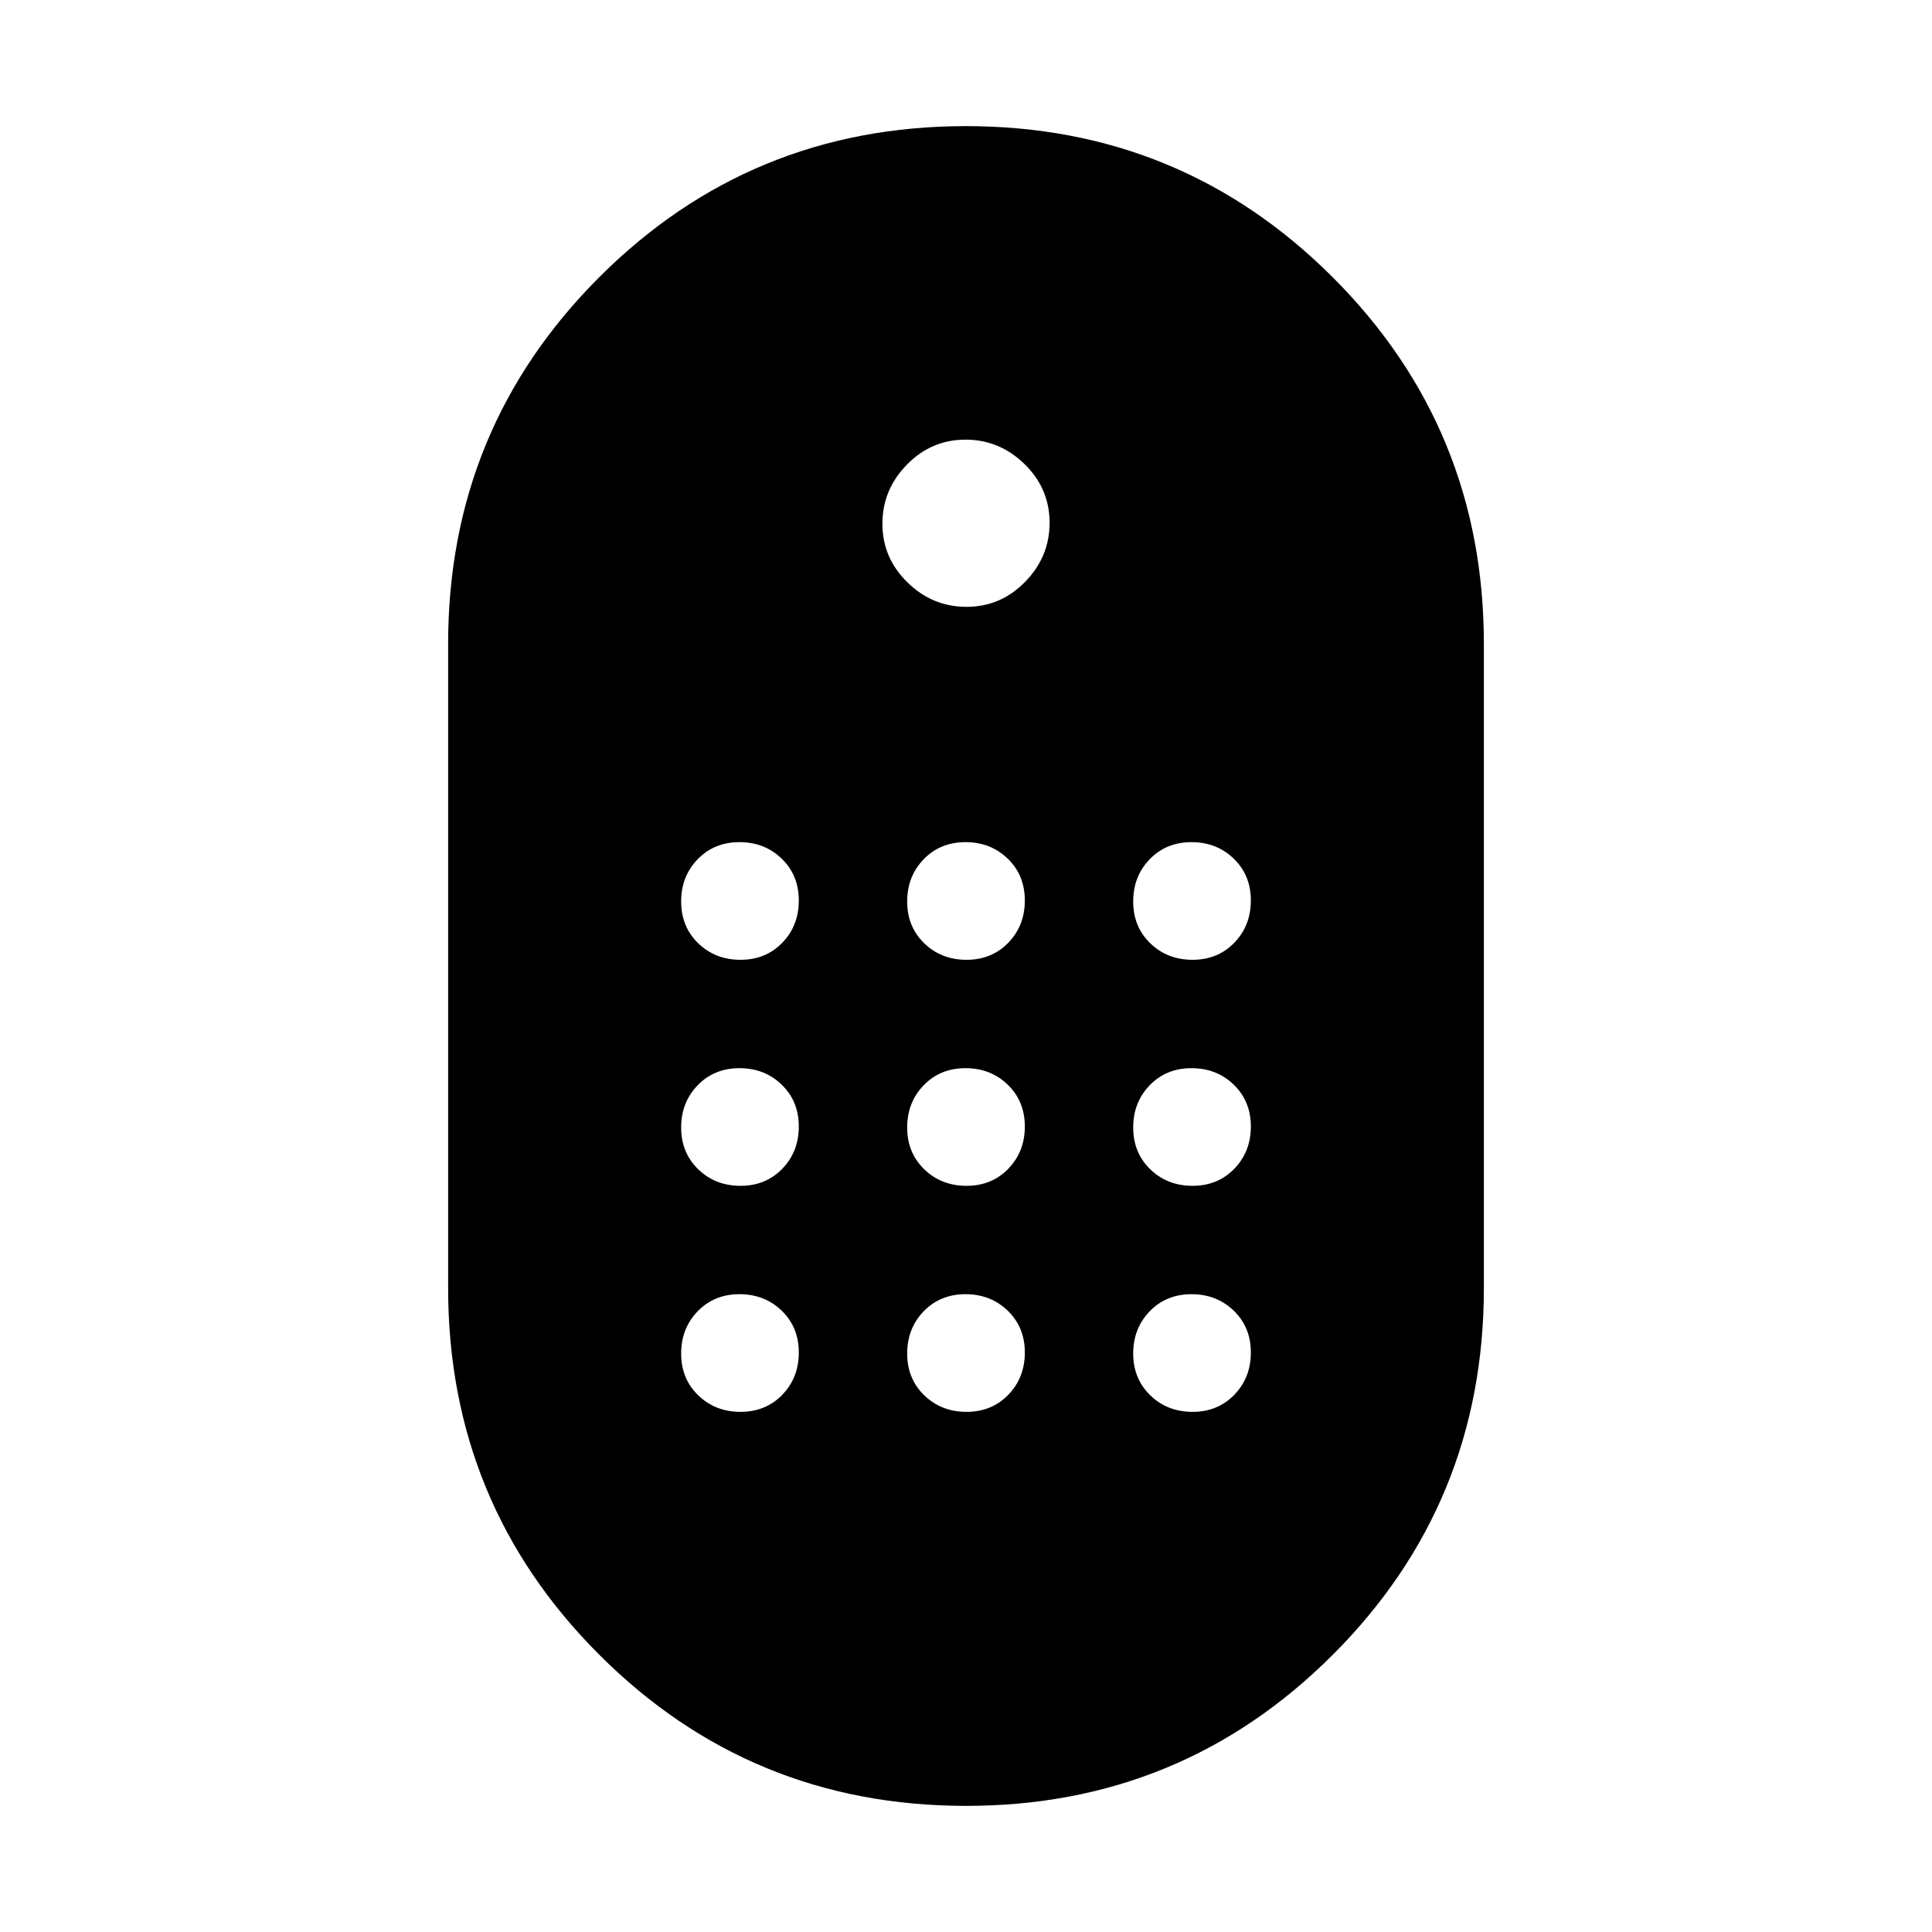 <svg xmlns="http://www.w3.org/2000/svg" height="40" viewBox="0 -960 960 960" width="40"><path d="M480.05-62.67q-107.13 0-182.26-75.09-75.12-75.09-75.12-182.24v-320q0-107.15 75.07-182.24 75.08-75.09 182.21-75.09 107.13 0 182.26 75.09 75.12 75.09 75.12 182.24v320q0 107.15-75.07 182.24-75.08 75.09-182.21 75.09Zm.21-595.79q16.95 0 29.11-12.43 12.17-12.42 12.17-29.37 0-16.95-12.43-29.11-12.42-12.17-29.37-12.17-16.95 0-29.11 12.43-12.17 12.42-12.17 29.37 0 16.95 12.43 29.11 12.42 12.17 29.37 12.17ZM367.95-483.08q12.54 0 20.76-8.48 8.21-8.47 8.21-21.01 0-12.53-8.48-20.75-8.47-8.22-21.01-8.22-12.53 0-20.75 8.48t-8.22 21.01q0 12.54 8.48 20.76 8.48 8.21 21.01 8.21Zm112.31 0q12.53 0 20.75-8.48 8.22-8.47 8.22-21.01 0-12.53-8.48-20.75t-21.01-8.22q-12.53 0-20.75 8.48t-8.22 21.01q0 12.54 8.48 20.76 8.48 8.21 21.01 8.21Zm112.31 0q12.53 0 20.75-8.48 8.22-8.47 8.22-21.01 0-12.53-8.48-20.75t-21.01-8.22q-12.54 0-20.76 8.48-8.21 8.48-8.21 21.01 0 12.54 8.48 20.76 8.47 8.21 21.01 8.21ZM367.95-370.77q12.54 0 20.76-8.48 8.21-8.48 8.21-21.01 0-12.53-8.48-20.75-8.47-8.22-21.01-8.22-12.53 0-20.75 8.48t-8.22 21.01q0 12.53 8.48 20.75t21.01 8.22Zm224.62 0q12.53 0 20.75-8.48t8.22-21.01q0-12.53-8.48-20.75t-21.01-8.22q-12.54 0-20.76 8.48-8.21 8.48-8.21 21.01 0 12.53 8.48 20.75 8.47 8.22 21.01 8.22Zm-112.31 0q12.53 0 20.75-8.48t8.22-21.01q0-12.53-8.48-20.75t-21.01-8.22q-12.53 0-20.75 8.48t-8.22 21.01q0 12.53 8.48 20.75t21.01 8.22ZM367.95-258.46q12.54 0 20.76-8.48 8.21-8.48 8.21-21.01 0-12.54-8.48-20.76-8.47-8.21-21.01-8.21-12.53 0-20.75 8.48-8.22 8.47-8.22 21.01 0 12.53 8.48 20.75t21.01 8.22Zm224.62 0q12.53 0 20.75-8.48t8.22-21.01q0-12.54-8.48-20.76-8.48-8.21-21.01-8.21-12.54 0-20.76 8.48-8.21 8.47-8.21 21.01 0 12.53 8.48 20.75 8.47 8.22 21.01 8.22Zm-112.31 0q12.53 0 20.75-8.48t8.22-21.01q0-12.54-8.48-20.76-8.48-8.21-21.01-8.21-12.53 0-20.75 8.48-8.22 8.47-8.22 21.01 0 12.53 8.48 20.75t21.01 8.22Z"/></svg>